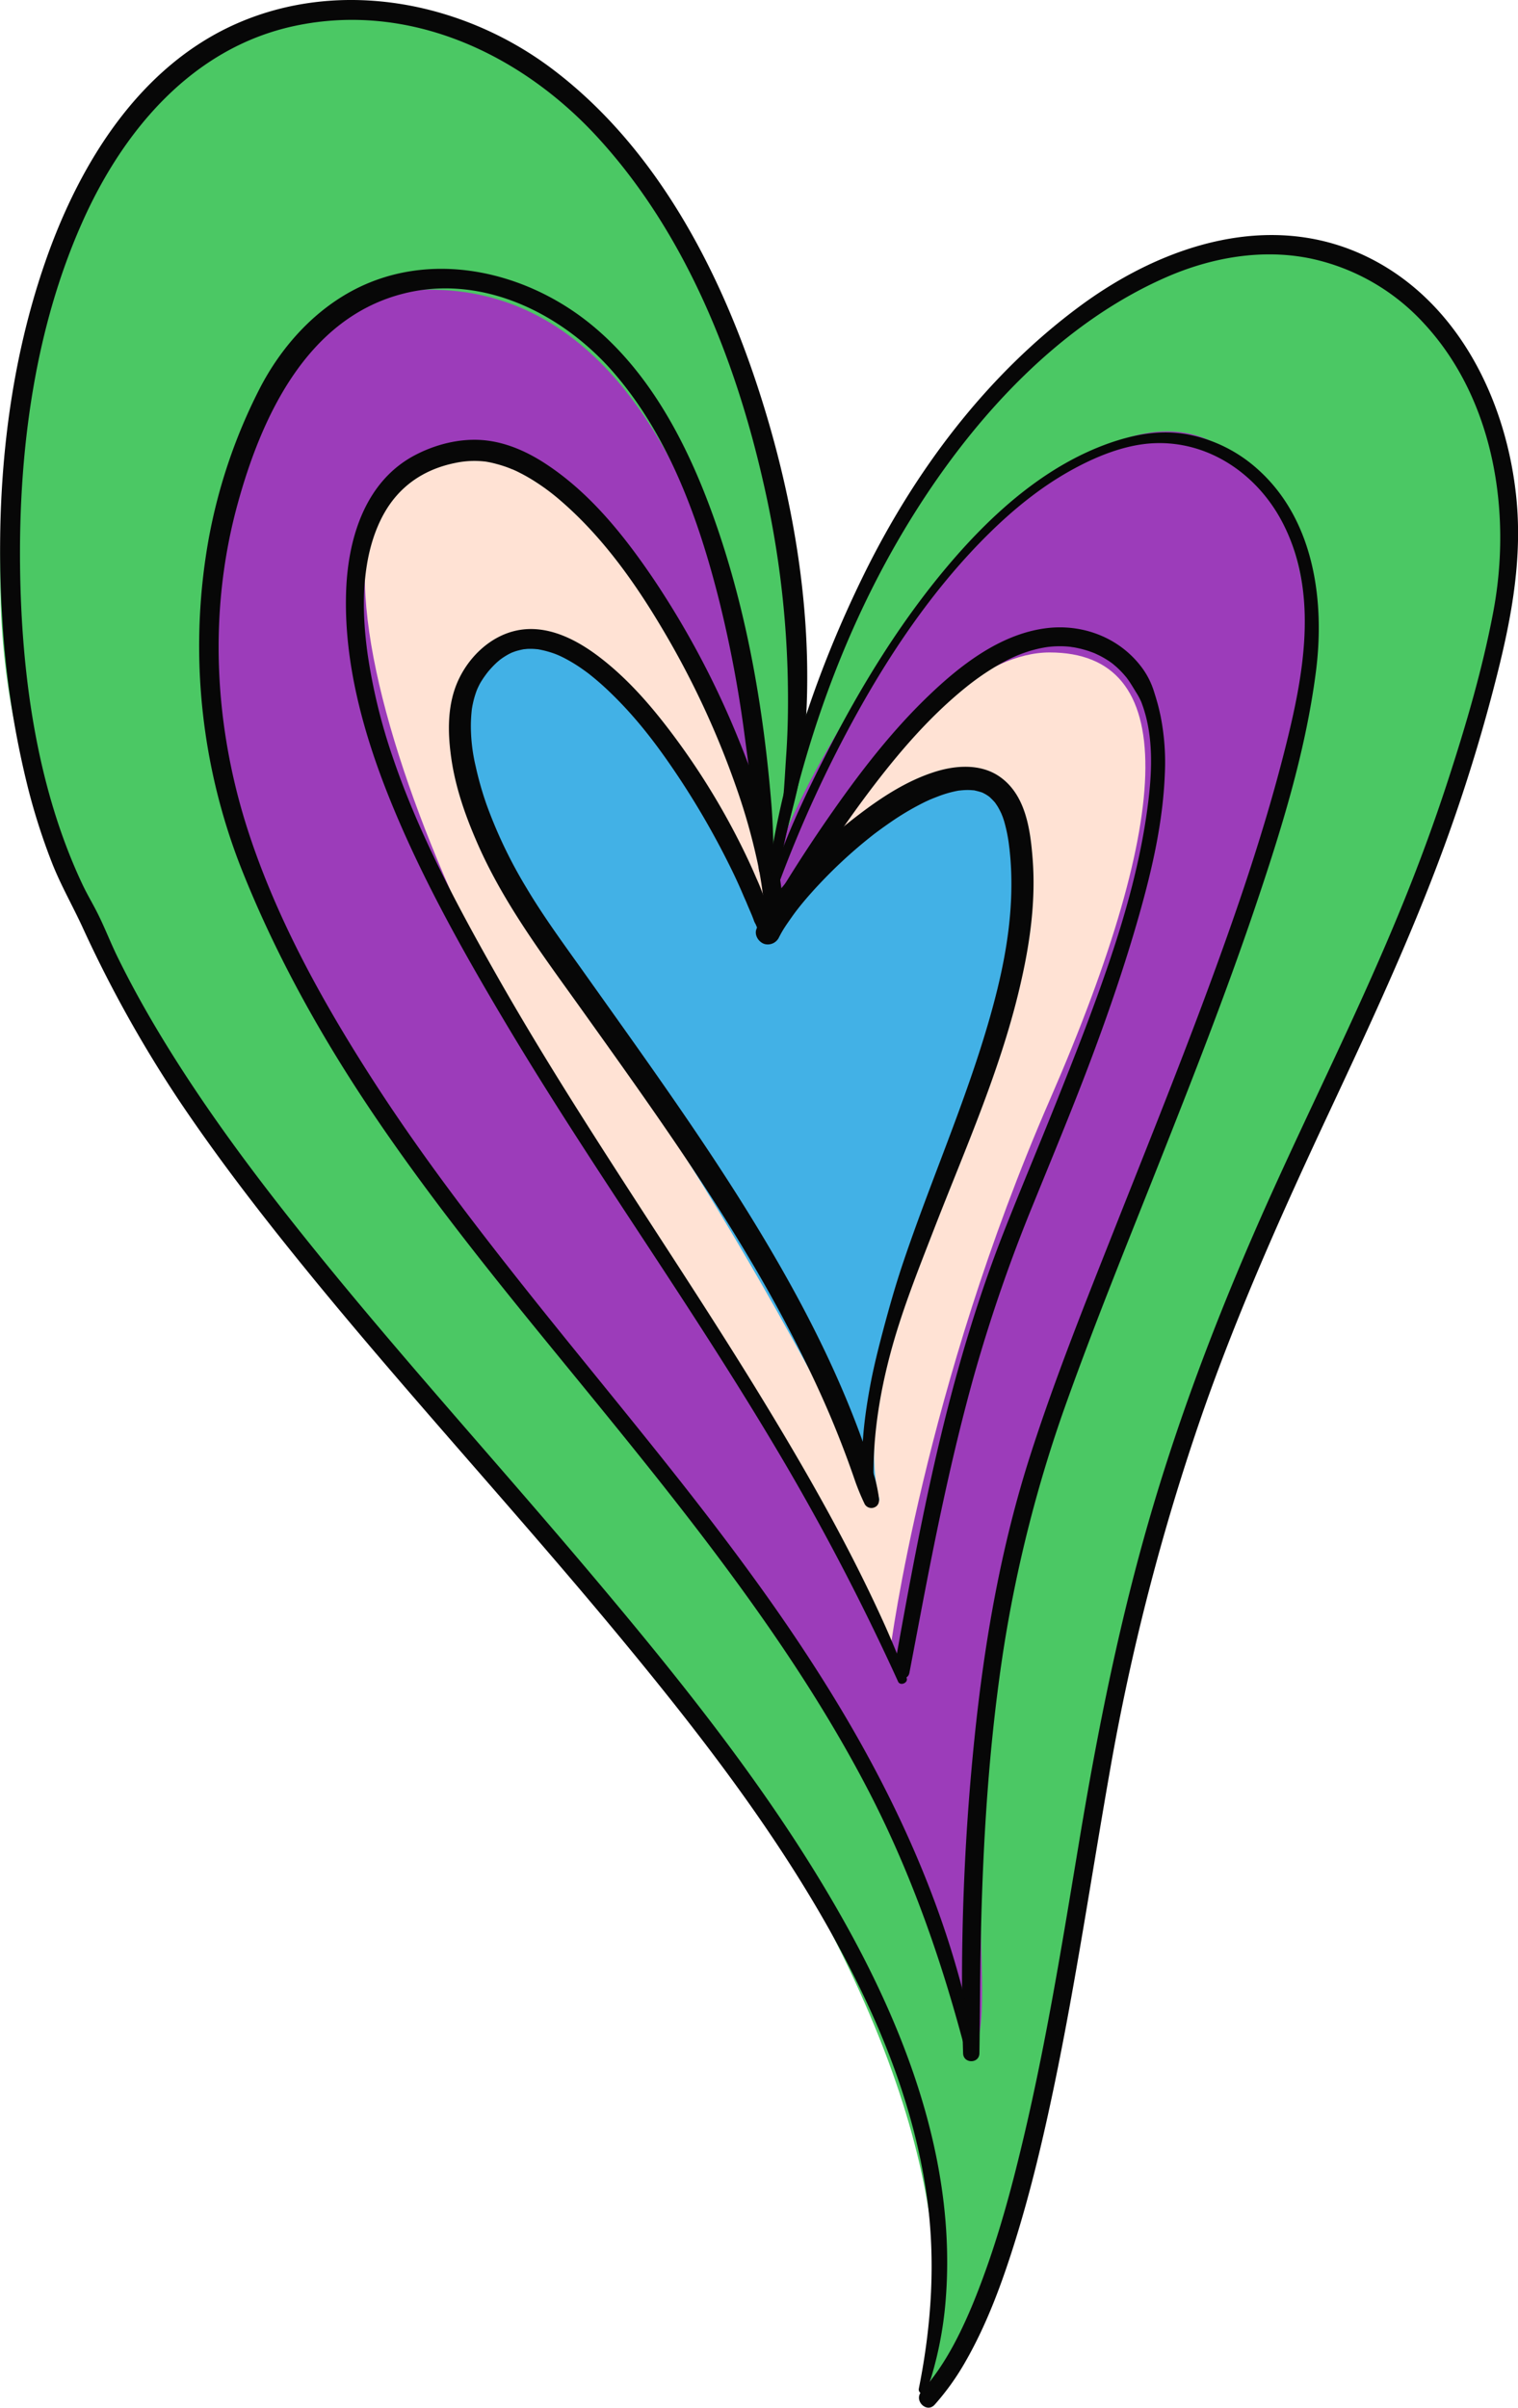 <svg xmlns="http://www.w3.org/2000/svg" width="681.03" height="1080" viewBox="0 0 681.03 1080"><g id="Слой_2" data-name="Слой 2"><g id="Hippy17_562893494"><g id="Hippy17_562893494-2" data-name="Hippy17_562893494"><path d="M416.14 1076.1s50-84.29 69.71-232.38C505.77 694.34 550.58 578.15 605.36 462 659.75 346.59 726.9 170.33 607 118.38 457.63 53.65 356.38 334.16 356.38 334.16s12.47-246-142.74-318.69c-156-73-237.36 157.69-207.48 307.07 38.06 190.29 230.72 328.64 322 468.07C422.73 935 426.1 1018 416.14 1076.1z" fill="#4bc864"/><path d="M436.06 921.74c16.59-26.56-23.24-129.47 49.79-322 49.89-131.54 151.49-317.58 69.71-393.38-68-63.07-192.54 122.83-209.13 184.24.0.0-11.62-265.57-157.69-260.59C75.89 133.85 74.88 326.58 135.63 438.73 200.36 558.23 421.12 772.35 436.06 921.74z" fill="#9c3cba"/><path d="M399.54 739.16S414.48 623 470.91 493.5s58.1-200.84.0-200.84S346.43 413.83 346.43 413.83 308.19 197.94 207 201.37c-97.93 3.32-10 219.1 68.05 328.65C354.94 642.2 399.54 739.16 399.54 739.16z" fill="#ffe2d4"/><path d="M394.56 672.76c1.45 5.81-38.44-77.51-89.63-157.68C266.42 454.77 192.75 342 208.66 309.26c29.88-61.41 88 11.62 137.77 104.57.0.0 73-106.23 109.54-49.79 14.19 21.92-2.23 82-24.89 151C412.79 570.75 383.44 628.29 394.56 672.76z" fill="#42b1e6"/><path d="M388.66 674.08c-3.52-16.87-1.45-35 1.6-51.78 1.66-9.1 3.93-18 6.32-27 2.49-9.28 5.1-18.47 8.14-27.59 12.43-37.23 28.49-73.22 39.28-111 5-17.53 8.74-34.92 9.57-52.76q.3-6.45.08-12.91c-.08-2.13-.21-4.25-.38-6.38-.09-1.05-.19-2.11-.31-3.16.0-.53-.12-1-.18-1.58.0-.08-.21-1.6-.09-.75a68.82 68.82.0 0 0-2.15-10.65c-.22-.71-.45-1.42-.7-2.12-.14-.37-1-2.43-.41-1.08a37.64 37.64.0 0 0-1.78-3.46c-.32-.52-.66-1-1-1.52-.19-.28-.87-1.07.09.08-.19-.22-.36-.45-.55-.67a30.26 30.26.0 0 0-2.33-2.34c-.27-.25-1.08-.75.19.12-.22-.15-.42-.32-.64-.46-.44-.29-.87-.58-1.33-.84s-.91-.48-1.37-.72-1.16-.32.26.1c-.25-.07-.48-.19-.73-.26-1-.31-2-.57-3-.79a3.11 3.11.0 0 0-.79-.13c1.41-.11.83.09.31.06s-1.09-.09-1.63-.11a27 27 0 0 0-3.37.09c-.45.0-2.49.35-.64.0-.59.1-1.18.18-1.77.29a50.61 50.61.0 0 0-7.37 2.05c-1.29.46-2.56 1-3.84 1.46 1.59-.62-.59.27-1 .44-.65.3-1.31.6-2 .92a120.56 120.56.0 0 0-15.95 9.42c-1.34.92-2.67 1.87-4 2.83l-2 1.47-1 .75c-1 .75.72-.58-.18.14-2.6 2.05-5.17 4.13-7.68 6.29q-7.35 6.31-14.11 13.26c-4 4.12-7.89 8.4-11.5 12.89l-1.19 1.52c-.74.92.83-1.12.13-.18l-.55.73c-.7.93-1.39 1.88-2.06 2.84-1.17 1.67-2.36 3.33-3.44 5.06-.45.73-.89 1.47-1.3 2.22-.18.33-.35.68-.53 1-.65 1.23.09-.33.0-.18a5.57 5.57.0 0 1-6.66 3.78c-2.64-.73-4.79-3.9-3.78-6.66 3.42-9.34 9.74-17 16.35-24.29a218.13 218.13.0 0 1 29.53-27.05c10.12-7.73 21.23-15 33.4-19 9.61-3.2 21.25-4.19 30 2 11.57 8.17 13.63 23.65 14.65 36.7 1.43 18.19-1 36.57-5 54.3C449.62 478.39 433.12 515 418.78 552c-7.09 18.29-14.45 36.67-19.46 55.66-4.63 17.53-7.45 35.25-7.45 53.39.0 4.2.2 8.4.36 12.59.07 2-3.15 2.51-3.57.49z" fill="#070707"/><path d="M340.53 418.36c-.32-.93-.68-1.85-1.06-2.76.33.8-.27-.54-.37-.83s-.19-.41-.28-.61c.39 1-.1-.14-.24-.39a7.54 7.54.0 0 1-.47-1.19c-.2-.54-.41-1.08-.62-1.61-.11-.28-.23-.56-.34-.83l-.13-.31c-.62-1.46-1.26-2.91-1.87-4.39-.39-.95.19.44-.1-.25-.13-.32-.27-.64-.41-.95-.41-.94-.84-1.87-1.23-2.81-.3-.71.0.0.06.13-.09-.2-.17-.39-.25-.59s-.26-.59-.38-.88c-.35-.81-.7-1.61-1.06-2.41q-2.08-4.67-4.36-9.24a363.09 363.09.0 0 0-24.2-41.71c-9.11-13.53-18.53-25.82-30.64-37.25q-4-3.78-8.31-7.18c-.39-.32.15.11.19.14l-.56-.43-1-.74c-.7-.51-1.41-1-2.12-1.51-1.34-.92-2.7-1.8-4.1-2.63s-2.78-1.6-4.21-2.31c-.65-.33-1.31-.63-2-.93-.25-.12-1.32-.54-.19-.09l-1.12-.45a44.78 44.78.0 0 0-8-2.15c-.67-.12 1 .09-.18.0l-.81-.07c-.71-.06-1.43-.09-2.15-.09s-1.24.0-1.86.07l-.93.09c-1 .07.87-.19-.12.0a34.11 34.11.0 0 0-3.75.9c-.61.2-1.19.43-1.78.65 1.24-.45.24-.1.0.0l-1.13.55a33.14 33.14.0 0 0-3.54 2.2c-.25.17-1.12.88-.15.09-.28.22-.56.44-.83.67-.6.51-1.19 1-1.76 1.58a42.92 42.92.0 0 0-3.3 3.58l-.78 1c.69-.88-.1.15-.25.36-.56.77-1.11 1.55-1.62 2.36s-1 1.61-1.38 2.44c-.25.48-.48 1-.7 1.46.0.07-.3.69-.08.19s-.18.46-.22.57a40.89 40.89.0 0 0-1.72 5.95c-.11.5-.21 1-.29 1.52-.06.3-.1.6-.15.89.0.05-.12.8.0.25.0-.36-.11.88-.14 1.18-.06.62-.11 1.25-.15 1.87a64.72 64.72.0 0 0-.07 7.37 78.39 78.39.0 0 0 2.08 14.88A147.13 147.13.0 0 0 218.32 361a209.54 209.54.0 0 0 17.82 37.18c7.42 12.49 16 24.22 24.45 36.06 16.36 23.05 32.88 46 48.78 69.36s31.31 47.42 45.09 72.26c13.61 24.55 25.65 50.11 34.68 76.72q1.59 4.69 3.07 9.43A64.92 64.92.0 0 1 394.32 672c.25 1.73-.28 3.43-2 4.13a3.47 3.47.0 0 1-4.37-1.43 105 105 0 0 1-4.2-10.05q-1.71-5-3.55-10-3.6-9.76-7.65-19.35c-5.54-13.08-11.72-25.86-18.28-38.46-13.36-25.68-28.61-50.33-44.67-74.4s-33.11-47.83-50-71.48c-17.06-23.81-34.64-47.32-46.17-74.44-5-11.62-9.13-23.7-10.94-36.24-1.46-10.11-1.83-20.77 1.35-30.62 4.38-13.52 16.23-25.61 30.73-27.3 12.74-1.48 25 5.15 34.72 12.65 13.11 10.09 23.94 22.84 33.74 36.09a323.35 323.35.0 0 1 26.9 43.05c3.39 6.52 6.58 13.14 9.46 19.9a88.09 88.09.0 0 1 5.78 17s.14 1.52.07.72c-.05-.55.0.0.0.11.0.49.13 1 .19 1.45s.13 1 .18 1.48c.1 1 .18 1.91.22 2.88.15 3.13-4.27 3.41-5.22.7z" fill="#070707"/><path d="M340.43 416.45c3.86-7.31 8.33-14.54 13-22q8.58-13.79 17.83-27.15c13.47-19.46 28-38.56 45.1-55 14.31-13.78 31.93-27.53 52.19-30.41 17-2.43 34.23 4.17 44.29 18.32a35.86 35.86.0 0 1 4.89 10c.57 1.8 1 3.18 1.63 5.44.5 1.84.93 3.72 1.33 5.59a106.19 106.19.0 0 1 1.88 26.15c-.83 21.25-5.63 42.28-11.4 62.66-6.52 23.05-14.34 45.7-22.82 68.1-7.85 20.72-16.37 41.18-24.7 61.71a713.08 713.08.0 0 0-26.76 77.48C427.1 652.48 419.79 688.23 413 724l-5 26.31c-.85 4.47-7.6 2.56-6.81-1.88 6.32-35.46 12.81-70.93 21.31-106 7.41-30.54 16.39-60.69 27.91-90 7.53-19.13 15.52-38.07 23.15-57.16 8.72-21.8 17.33-43.64 24.8-65.91 7-20.87 12.91-42.37 16.05-64.19 2.38-16.48 3.7-34.68-2.42-50.37a28.72 28.72.0 0 0-2.3-4.25c-.91-1.49-1.81-3-2.77-4.46-.46-.7-.94-1.38-1.44-2.05s.39.46-.27-.34l-.85-1a40.11 40.11.0 0 0-3.61-3.65l-.89-.76c-.17-.15-.35-.28-.52-.42-.48-.39.56.41.06.0-.72-.54-1.46-1.07-2.22-1.56a39.92 39.92.0 0 0-4.55-2.57l-1.3-.61c-.9-.41.23.08-.48-.2-1-.4-2.07-.78-3.13-1.12a48.13 48.13.0 0 0-6.14-1.48c-.18.0-1.78-.25-.89-.14q-.72-.09-1.44-.15c-1.1-.1-2.2-.15-3.3-.16a44.59 44.59.0 0 0-6.43.39c.8-.11-.5.09-.72.12l-1.45.27c-1.12.22-2.23.48-3.33.77a60 60 0 0 0-6.45 2.11 62.78 62.78.0 0 0-5.84 2.65c-2.11 1.08-4.18 2.25-6.2 3.48a114.92 114.92.0 0 0-12.24 8.66c-17.7 14.29-32.5 32.1-46 50.32-12.36 16.74-23.67 34.23-34.9 51.74-2.21 3.45-4 5.83-6.44 9.13s-7.45.5-5.49-3.2z" fill="#070707"/><path d="M402.89 754.23a1070.06 1070.06.0 0 0-53.26-102.08c-19.58-33.08-40.63-65.26-61.74-97.38-21-31.93-42-63.87-61.54-96.71-19.23-32.32-37.87-65.64-51.87-100.6-11.66-29.13-20.39-61.07-19.18-92.7.91-23.92 8.87-49.52 31.65-61 9.72-4.93 21.15-7.55 32-6.09 9.38 1.26 18.18 5.31 26 10.47 20 13.11 35.42 32.56 48.63 52.15a396 396 0 0 1 38.1 72.18c8.92 21.95 16.43 45 19.21 68.61a104.32 104.32.0 0 1 .45 13.11c0 5.21-8.14 5.23-8.1.0A108.81 108.81.0 0 0 342.21 401c-.49-4.3-1.37-9.48-2.38-14.24a275 275 0 0 0-9.5-33.55A389.65 389.65.0 0 0 297 281.8C284.7 261.06 270.27 240.87 252 225a96.2 96.2.0 0 0-11.65-8.81c-2-1.3-4.09-2.52-6.22-3.64-1-.5-1.92-1-2.9-1.44l-1.45-.65c-.71-.31.6.24-.11.0l-1-.42a54.21 54.21.0 0 0-6-1.95c-.95-.26-1.9-.49-2.86-.69l-1.43-.27-.82-.13c-.93-.15.42.0-.17.0a41.22 41.22.0 0 0-12.73.57c-10.82 2.11-20.28 7.06-27.36 15.49-6.92 8.22-10.84 19.21-12.63 29.91-2.21 13.25-1.6 27 .24 40.29A256.18 256.18.0 0 0 176.32 340c11.63 34.22 29 66.62 46.81 98 18.53 32.65 38.71 64.34 59.08 95.86s41 62.8 60.49 94.81 38.06 64.6 53.54 98.7c3.78 8.31 7.2 16.76 10.5 25.27.86 2.2-2.86 3.79-3.85 1.62z" fill="#070707"/><path d="M341.54 409.93c6.48-25.18 17.59-49.22 29.41-72.28 15.13-29.56 32.69-58.26 54.14-83.69 19.57-23.18 43.49-44.91 72.55-55.18 11.43-4 23.12-6.12 35.15-3.94a65.25 65.25.0 0 1 31.68 15.83c25.07 22.57 30 58.82 25.89 90.66-4.67 36.31-15.83 71.85-27.53 106.41-13.08 38.6-28 76.56-43 114.44-13.94 35.18-28.23 70.25-41 105.9a605.86 605.86.0 0 0-28.72 112.44c-7.39 48.22-9.77 97.12-10.36 145.84-.14 11.56-.15 23.11-.35 34.66-.08 4.72-7.18 4.71-7.32.0a1066.06 1066.06.0 0 1 5.16-141.82c4.38-42.57 11.75-85 24.79-125.82 10.58-33.1 23.46-65.46 36.25-97.75 14.63-37 29.52-73.81 43.33-111.08 13.15-35.51 25.48-71.4 34.77-108.13 8.37-33.05 15.53-70-.89-101.83-11.17-21.68-33-36.89-57.83-35.78-13.17.58-26.53 6.18-37.88 12.56-13.37 7.53-25.36 17.34-36.26 28.1-23.48 23.19-42.58 50.94-58.6 79.7a559.67 559.67.0 0 0-35.6 77.42c-1.74 4.68-3.54 9.34-5.19 14.06a1.36 1.36.0 0 1-2.63-.72z" fill="#070707"/><path d="M433.48 921.39c-10.66-41-24.44-80.8-44-118.45-19.21-37-42.62-71.58-67.57-104.89s-51.75-65.63-78.16-98c-26.12-32-51.9-64.44-75.14-98.67-23.45-34.54-44-71.08-59.58-109.88A272.69 272.69.0 0 1 93.19 244.16a243.78 243.78.0 0 1 23.38-70c9.24-17.87 23.3-33.89 41.12-43.56 34.66-18.79 77-9.52 106.73 14.33 29 23.26 46.28 58.91 57.94 93.43 13.29 39.34 20.29 80.9 23.7 122.2.81 9.73.86 19.48 1.38 29.22.24 4.51-6.77 4.49-7 0-1.05-19.82-3.7-39.78-6.32-59.45a543.36 543.36.0 0 0-11.28-60.14c-9.05-36.24-22.31-73.69-47-102.45-23.27-27.15-59.92-45.47-96-35.74-42.52 11.45-62.67 55.31-73.31 94.33-13 47.53-10.56 98.39 4.38 145.17 12.72 39.81 33.53 77.44 56.05 112.46 21.85 34 46.48 66.11 71.65 97.7C264 613.5 290.15 644.78 315.06 677s48.41 65.22 68.56 100.47 36.9 72.85 47.45 112.25A253.77 253.77.0 0 1 437 920.42c.31 2.24-2.9 3.3-3.5 1z" fill="#070707"/><path d="M345.1 389.17c6.85-45.41 22-89.63 42.14-130.79 22.92-46.8 55.05-89.86 97.16-121 37.53-27.79 86.82-43.84 130.87-21.22 39.64 20.36 60.66 64.23 65 107 2.69 26.65-1.83 52.3-8.26 78.07a766.28 766.28.0 0 1-22.27 73.42c-15.34 42.78-34.58 83.94-53.82 125.07-20.67 44.14-40.58 88.59-56.62 134.66A1030.66 1030.66.0 0 0 498 794c-8.32 47.21-15.28 94.65-25.06 141.59-4.86 23.3-10.33 46.52-17.4 69.26-5.83 18.75-12.68 37.56-22.5 54.63a112.61 112.61.0 0 1-13.72 19.16c-3.61 4-9.51-1.93-5.91-5.92 11.2-12.42 18.66-28.23 24.77-43.65 8-20.2 14-41.22 19.14-62.31 11.49-46.73 19.1-94.32 27-141.75 8.3-49.78 18.15-99 32.44-147.5S549.43 582 570.21 535.9c18.16-40.24 37.92-79.77 55-120.51 9-21.37 17.16-43.06 24.33-65.1 8.07-24.79 15.57-50.24 20.41-75.9 8.39-44.46.41-95.47-31.29-129.51A95.92 95.92.0 0 0 588.17 116c-21.9-4.59-44.81-.5-65.1 8.41-47.64 20.9-85.62 62.47-112.83 105.81C384.83 270.65 367 315.55 355.63 361.9q-3.47 14.14-6.22 28.46c-.55 2.86-4.73 1.6-4.31-1.19z" fill="#070707"/><path d="M412.25 1071.27c5.69-28.42 7.59-57.35 3.56-86.13-4.1-29.3-13.5-57.7-25.82-84.52-27.8-60.52-68.9-114.32-111.12-165.39-45.1-54.56-93.12-106.63-138-161.38-21-25.65-41.46-51.89-60-79.42a561.63 561.63.0 0 1-43.93-78.7c-4.43-9.58-9.64-18.64-13.54-28.51A282.65 282.65.0 0 1 12.7 354 409.58 409.58.0 0 1 1 277.07c-3.32-53.62 1.72-109.3 19.52-160.21 15.25-43.64 42.08-87.26 86-106.43 46.92-20.46 102-9.43 141.9 21 45.55 34.67 73.83 88.35 91.39 141.77s27 112.51 20.06 168.54c-1.45 11.62-4.72 22.34-7.51 33.62-.57 2.3-4.14 1.33-3.57-1 2.78-11.21 3.1-23.69 3.9-35.18.92-13 1-26.06.62-39.11a433.7 433.7.0 0 0-11.05-84.52c-12.65-55.38-35.3-111.7-74.2-154C233.6 24 183.5.64 132.09 11.65 86.34 21.45 55.3 58.43 37 99.48c-21.45 48-28.59 102.4-28 154.6.57 48.06 7.33 98.91 28.06 142.78 2.15 4.55 4.78 8.85 7 13.36 3.14 6.33 5.69 13 8.81 19.32 6.43 13.1 13.59 25.84 21.22 38.28 16.67 27.17 35.55 53 55.27 78 43 54.55 89.93 105.87 134.73 158.92 43 50.92 85.39 103.57 117.46 162.25 27.48 50.3 47.46 106.89 42.69 165a166.34 166.34.0 0 1-8.36 40.33 1.88 1.88.0 0 1-3.63-1z" fill="#070707"/></g></g></g></svg>